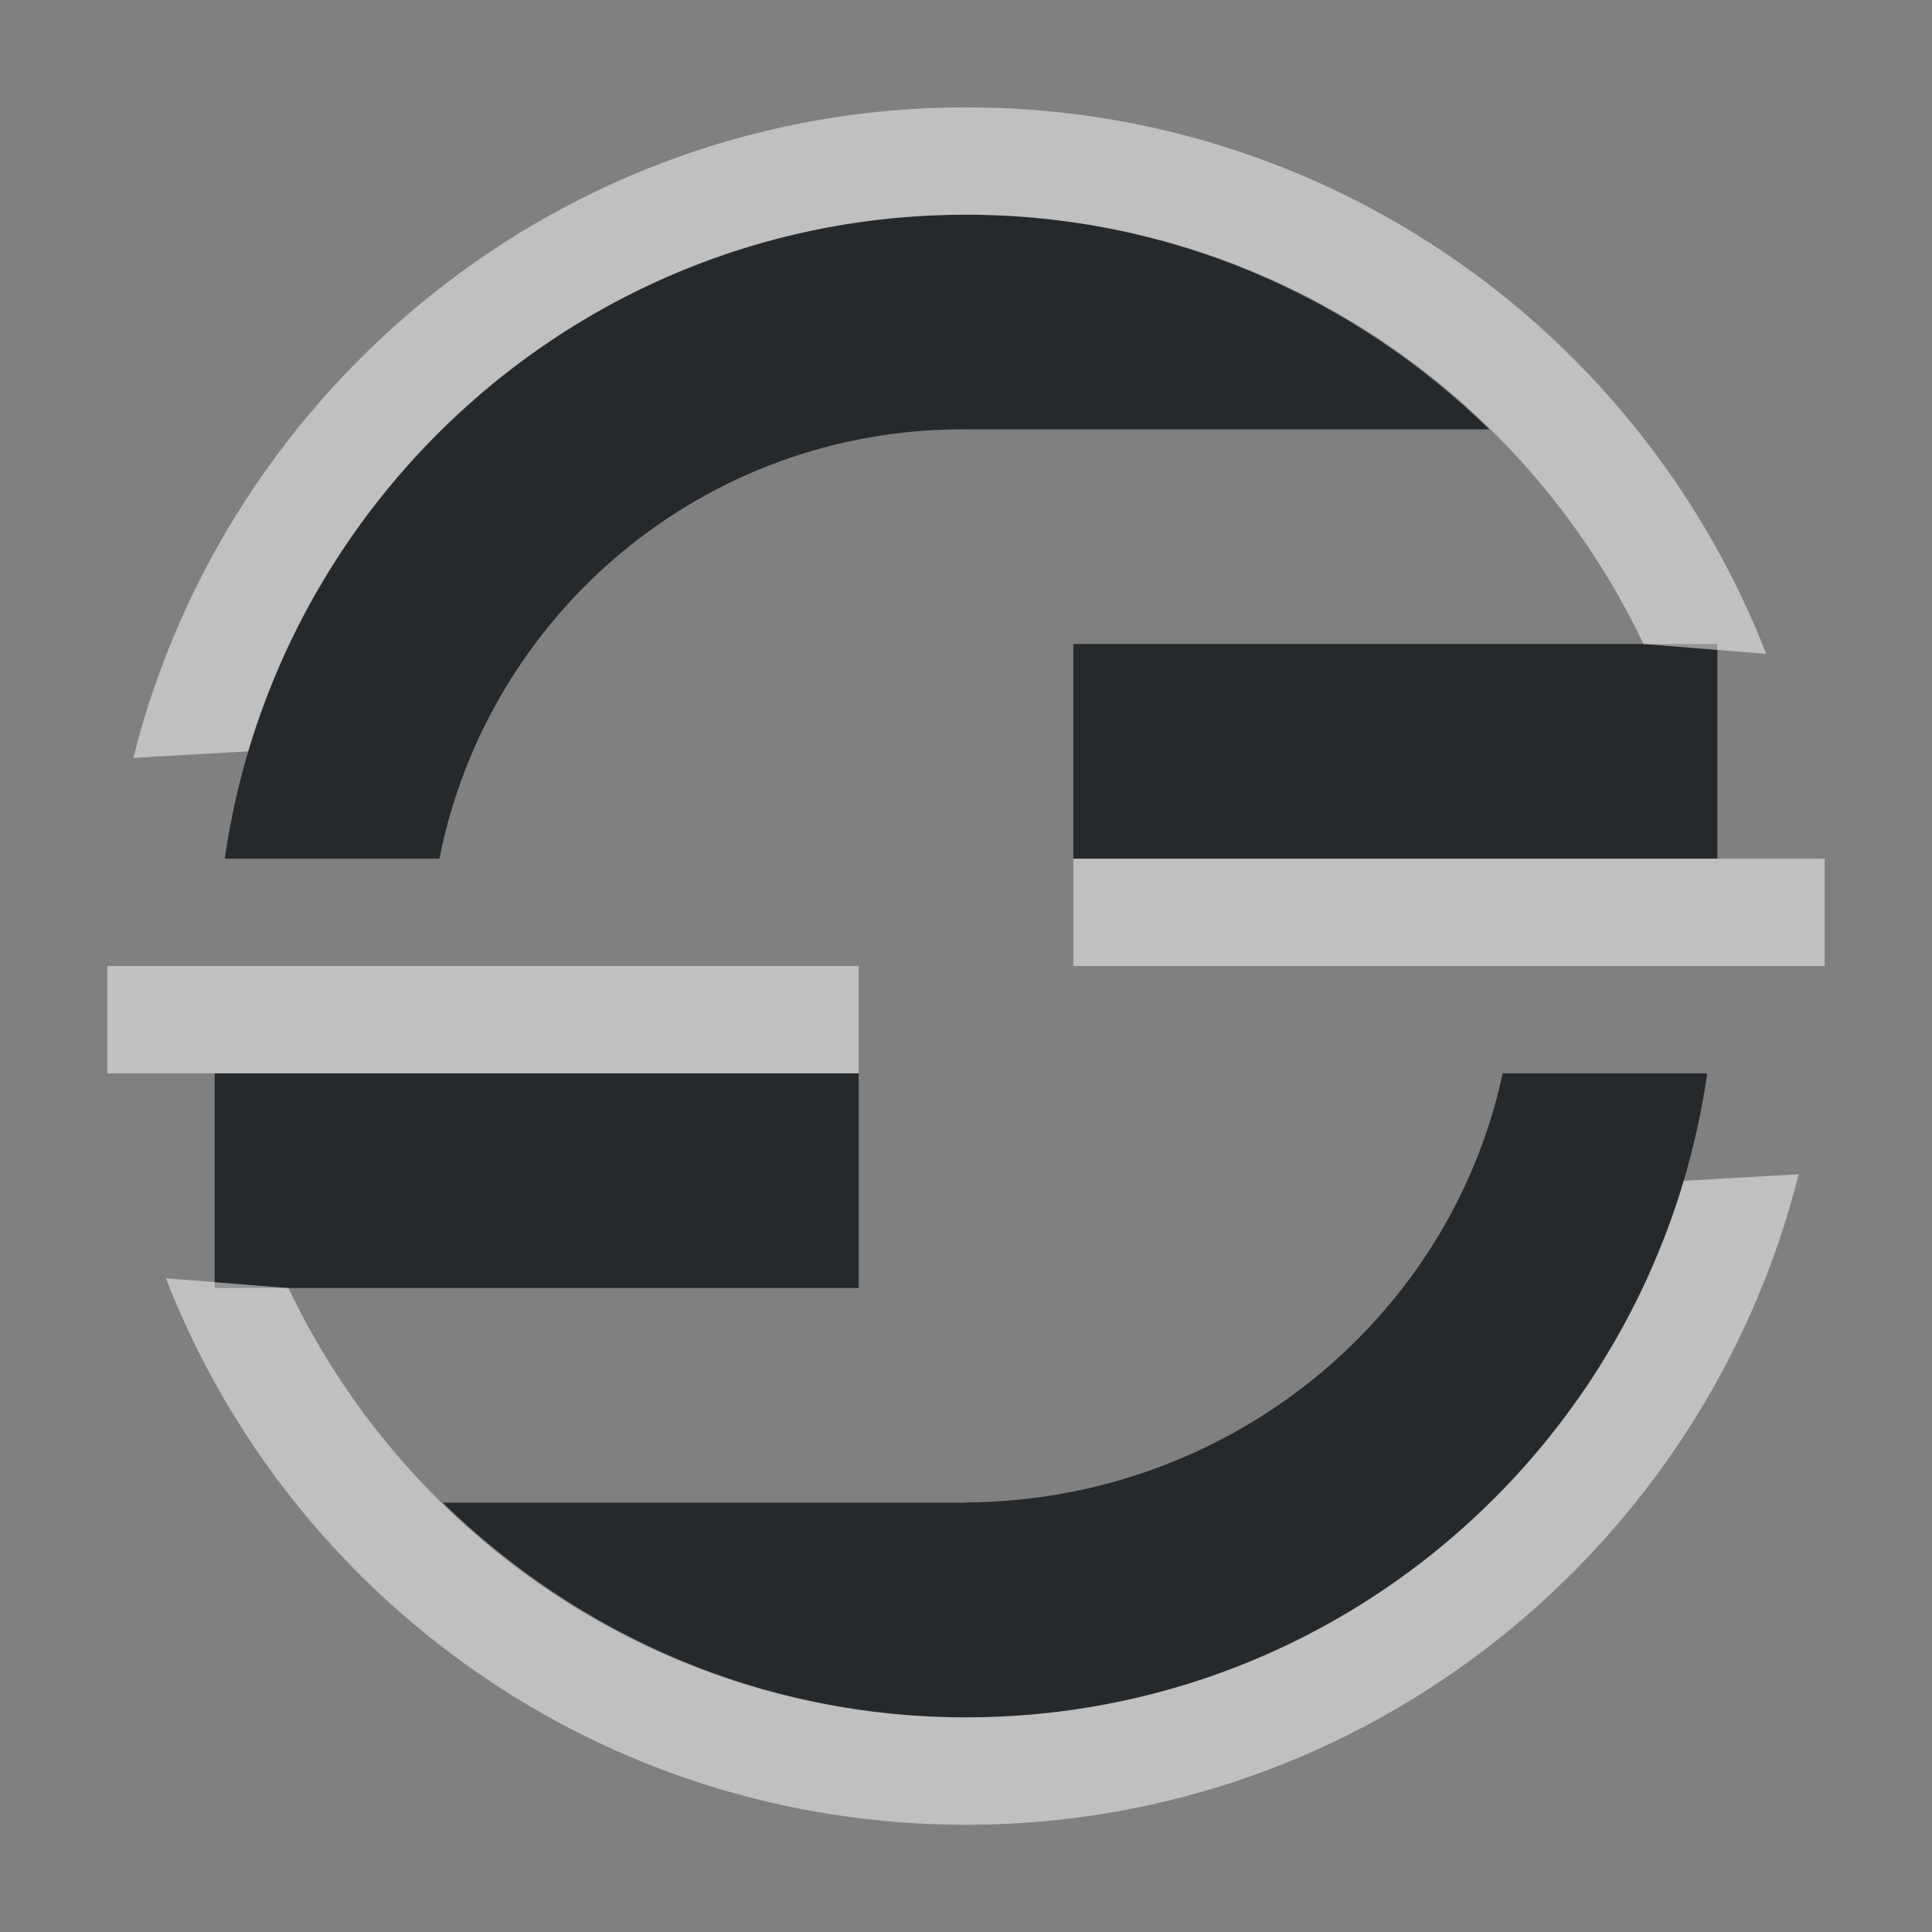 <?xml version="1.0" encoding="UTF-8"?>
<svg id="a" width="18" height="18" version="1.1" xmlns="http://www.w3.org/2000/svg" xmlns:cc="http://creativecommons.org/ns#" xmlns:dc="http://purl.org/dc/elements/1.1/" xmlns:rdf="http://www.w3.org/1999/02/22-rdf-syntax-ns#">
	<rect width="100%" height="100%" fill="#808080" stroke="none"/>
	<defs id="e">
		<style id="current-color-scheme" type="text/css">.ColorScheme-Text {color:#090d11;}.ColorScheme-Background{color:#ffffff;}</style>
	</defs>
	<path id="d" class="ColorScheme-Text" d="m9 2c-3.525 0-6.419 2.61-6.906 6h2c0.452-2.282 2.46-4 4.875-4 0.011 0 0.021-6.73e-5 0.031 0h4.875c-1.262-1.231-2.973-2-4.875-2zm1 4v2h6v-2zm-8 4v2h6v-2zm12 0c-0.488 2.277-2.544 3.983-5 3.998v0.002h-4.875c1.262 1.231 2.973 2 4.875 2 3.525 0 6.419-2.61 6.906-6z" style="fill-opacity:.75;fill:currentColor"/>
	<path id="b" class="ColorScheme-Background" d="m9 1c-3.744 0-6.886 2.586-7.758 6.061l1.07-0.061c0.861-2.885 3.522-5 6.688-5 2.791 0 5.188 1.637 6.312 4l1.143 0.092c-1.161-2.985-4.059-5.092-7.455-5.092zm1 7v1h7v-1zm-9 1v1h7v-1zm15.758 1.94-1.07 0.061c-0.861 2.885-3.522 5-6.688 5-2.791 0-5.188-1.637-6.312-4l-1.143-0.092c1.161 2.985 4.059 5.092 7.455 5.092 3.744 0 6.886-2.586 7.758-6.061z" style="fill-opacity:.5;fill:currentColor"/>
</svg>
